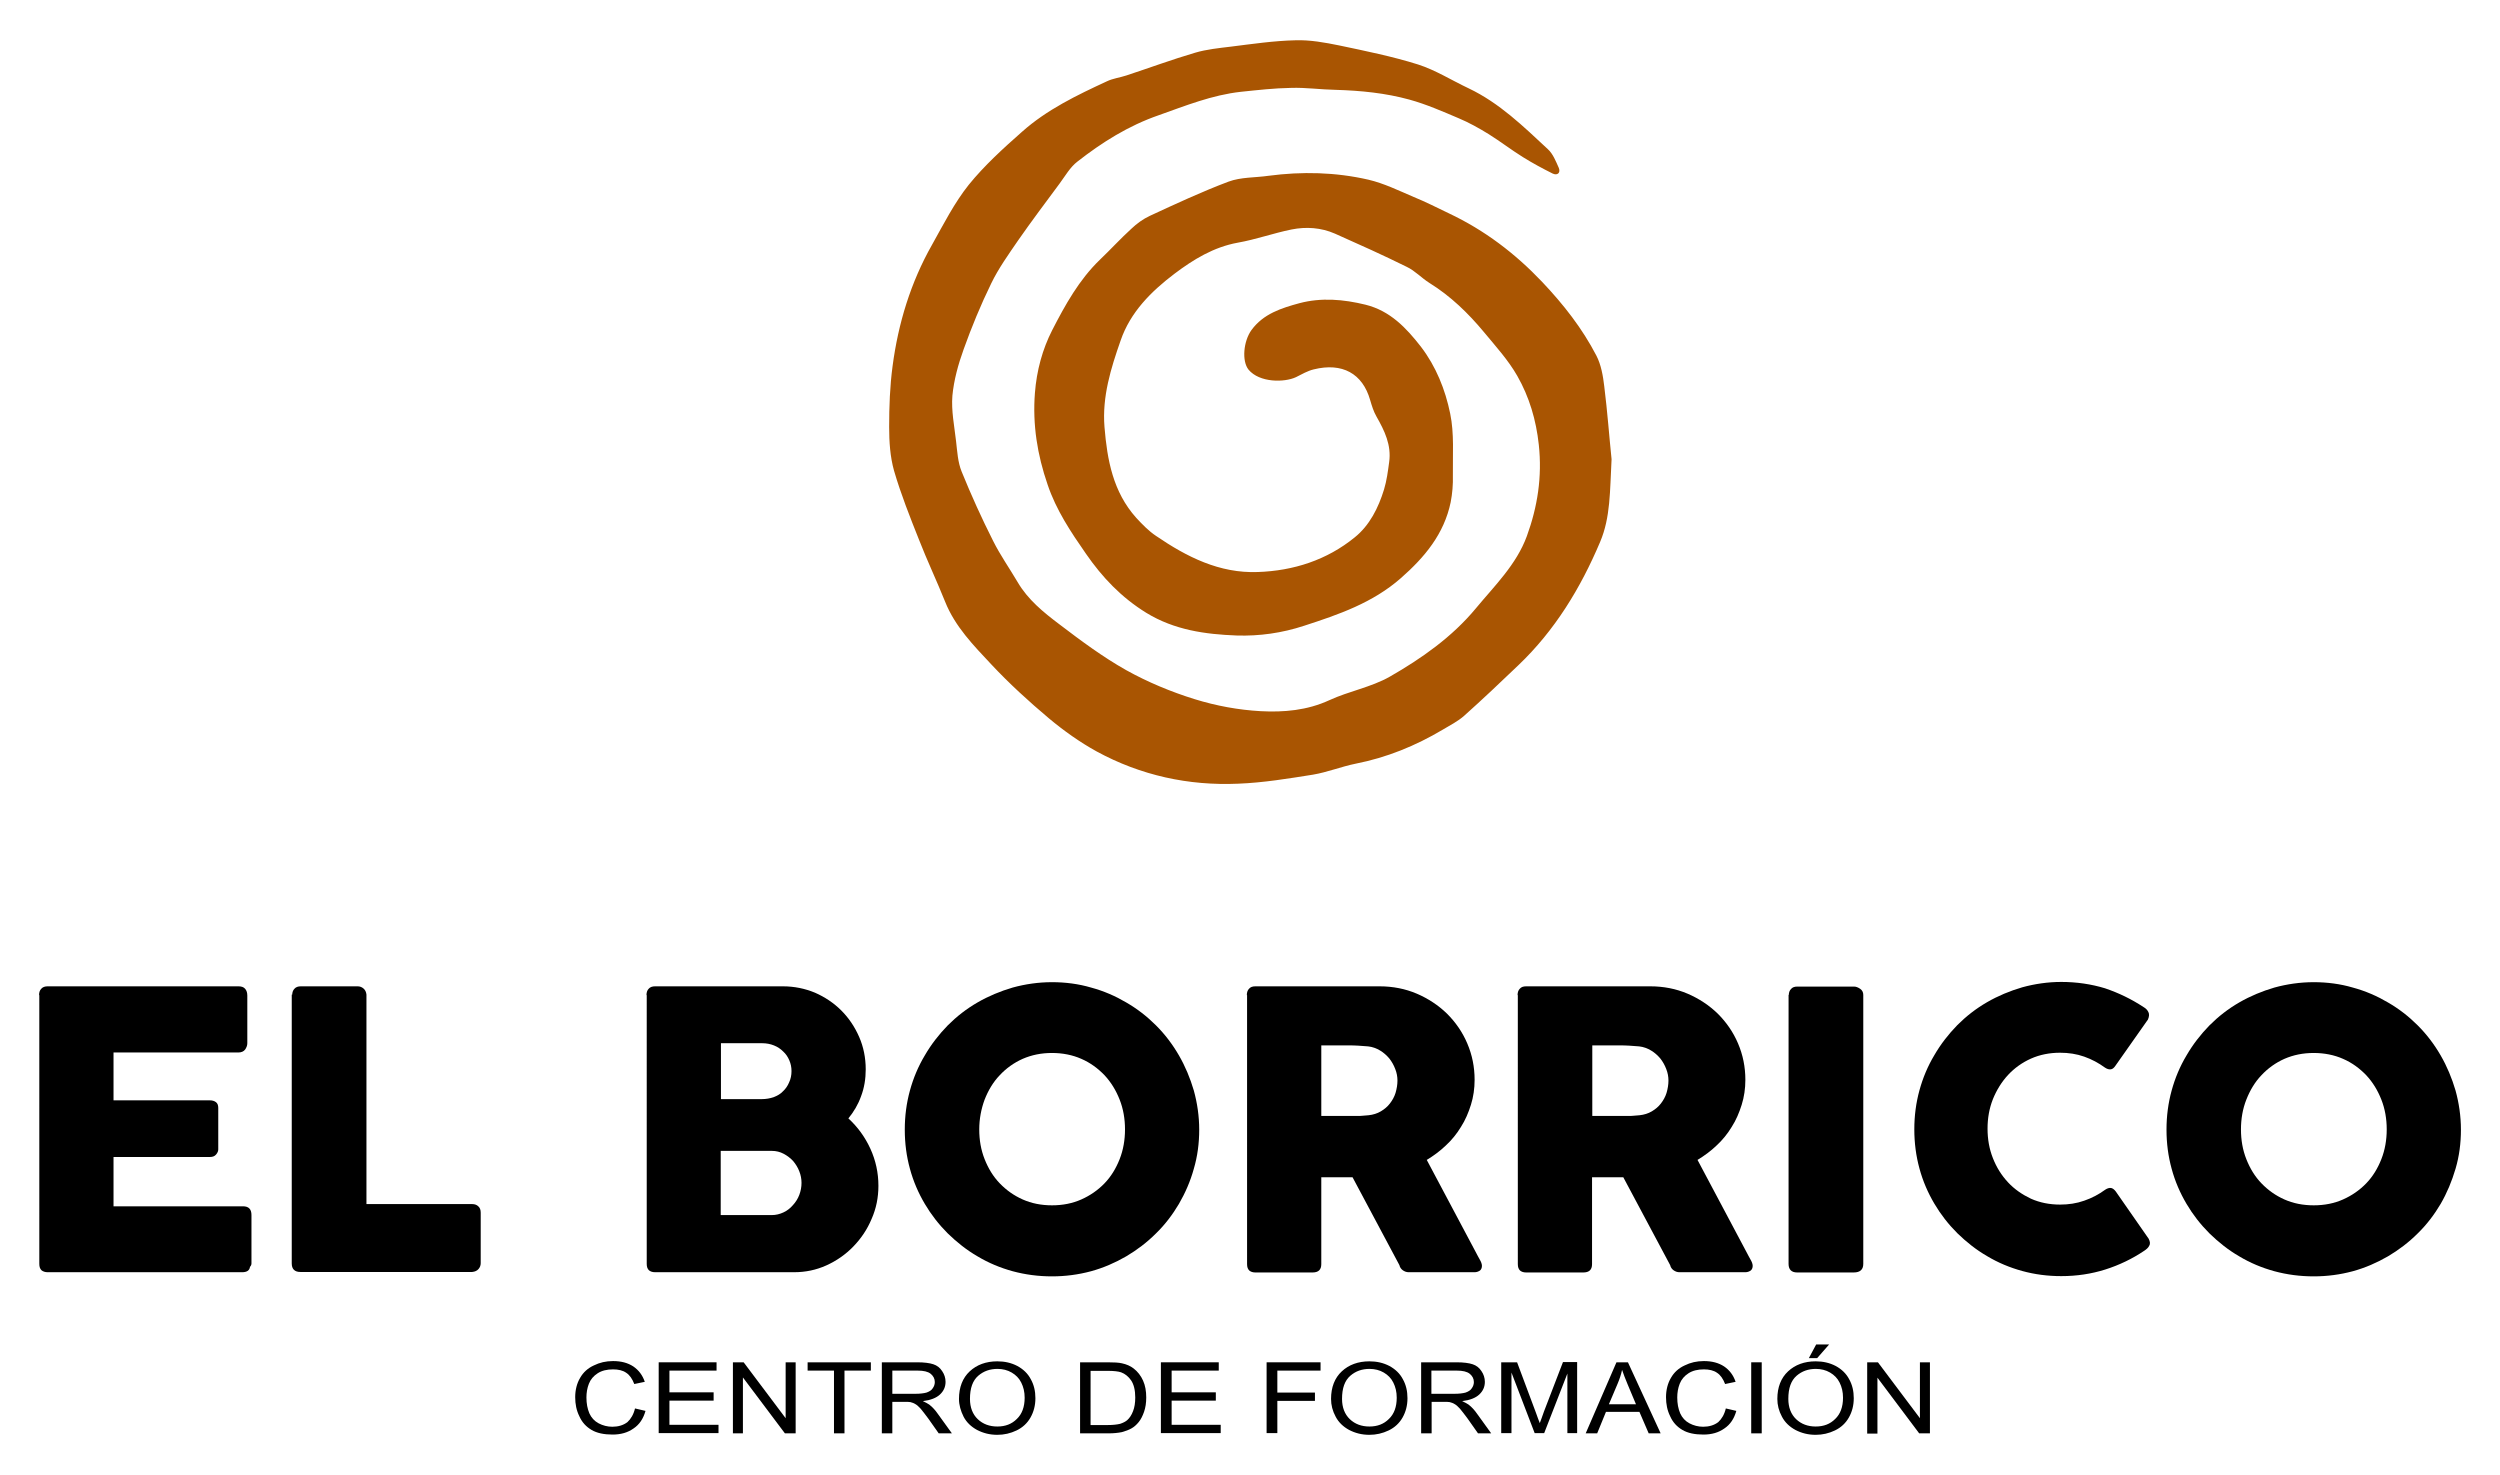 <svg xmlns="http://www.w3.org/2000/svg" viewBox="0 0 1024 604"><g><path fill="#A95502" d="M660.1,188.1c-0.7,13-0.4,23.8-4.7,33.9c-8,18.9-18.5,36.2-33.5,50.5c-7.3,7-14.6,13.9-22.2,20.7 c-2.6,2.3-5.8,3.9-8.8,5.7c-11.1,6.6-22.9,11.4-35.6,13.9c-5.9,1.2-11.6,3.5-17.5,4.5c-10.1,1.6-20.3,3.3-30.6,3.7 c-20.4,0.9-40-3.4-58-13.2c-6.9-3.8-13.5-8.5-19.6-13.6c-8.2-6.9-16.2-14.2-23.5-22c-7.3-7.8-14.9-15.5-19-25.8 c-3.4-8.5-7.4-16.9-10.7-25.4c-3.7-9.3-7.4-18.6-10.2-28.2c-1.6-5.7-2-11.9-2-17.9c0-8.3,0.3-16.7,1.4-24.9 c2.3-17.5,7.4-34.3,16.2-49.8c4.7-8.4,9.1-17.1,15-24.5c6.4-7.9,14.1-14.9,21.8-21.7c10.2-9.1,22.5-15,34.8-20.7 c2.5-1.2,5.3-1.5,8-2.4c9.4-3.1,18.6-6.5,28.1-9.3c4.7-1.4,9.8-1.9,14.7-2.5c8.8-1.1,17.6-2.4,26.4-2.6c6-0.2,12,0.9,17.9,2.1 c10.9,2.3,21.8,4.5,32.3,7.8c7.2,2.3,13.8,6.5,20.8,9.8c12.6,6,22.4,15.6,32.4,24.9c2.1,1.9,3.3,5,4.5,7.7c0.8,2-0.6,3.2-2.5,2.3 c-4.2-2.1-8.3-4.3-12.3-6.8c-4.8-3-9.2-6.4-14-9.4c-3.9-2.4-8-4.7-12.3-6.5c-6.6-2.8-13.2-5.7-20.1-7.6c-9.8-2.7-20-3.7-30.2-4 c-6.1-0.1-12.2-1-18.3-0.8c-6.8,0.1-13.7,0.9-20.5,1.6c-11.8,1.3-22.7,5.7-33.7,9.6c-12.4,4.3-23.2,11.1-33.3,19 c-3,2.3-5,5.9-7.3,9c-5.7,7.7-11.5,15.4-17,23.3c-3.9,5.7-8,11.4-11,17.6c-4.3,8.8-8,17.8-11.3,27c-2.2,6.1-4,12.6-4.6,19 c-0.5,6.1,0.8,12.4,1.5,18.6c0.5,4.2,0.7,8.6,2.3,12.5c3.9,9.6,8.2,19.1,12.9,28.4c2.9,5.8,6.7,11.2,10,16.8 c4.2,7.2,10.6,12.4,17.1,17.3c8.8,6.7,17.8,13.4,27.4,18.8c8.8,4.9,18.4,8.9,28.1,11.9c8.7,2.7,17.9,4.4,27,4.9 c9.4,0.5,19-0.3,28.1-4.5c8-3.7,17.1-5.3,24.7-9.6c13.1-7.5,25.6-16.3,35.3-28c7.7-9.3,16.6-17.9,20.9-29.6 c4.4-12.1,6.3-24.3,4.9-37.4c-1.1-10.2-3.9-19.6-8.8-28.2c-3.7-6.5-8.9-12.2-13.7-18c-6.4-7.7-13.6-14.7-22.3-20.1 c-3.2-2-5.9-5-9.3-6.6c-9.7-4.8-19.5-9.2-29.4-13.6c-5.7-2.5-11.8-2.9-17.8-1.7c-7.4,1.5-14.6,4.1-22,5.4 c-9.9,1.8-18.2,6.9-25.9,12.7c-9.5,7.2-18.1,15.7-22.1,27.4c-4,11.4-7.6,23-6.6,35.4c1.1,13.5,3.5,26.6,13,37.2 c2.5,2.7,5.1,5.4,8.1,7.4c12.6,8.6,26,15.4,41.7,14.8c14.6-0.5,28.3-4.9,39.7-14.2c6.1-4.9,9.7-12.1,12-19.6 c1.1-3.6,1.6-7.5,2.1-11.2c1-7-1.9-12.9-5.2-18.7c-1.2-2.1-1.9-4.4-2.6-6.8c-3.1-10.8-11.4-15.4-23.1-12.5c-2.5,0.6-4.9,2-7.3,3.2 c-4.7,2.2-14.9,2.3-19.4-3.1c-2.8-3.5-2.1-11.6,1.2-16.2c4.9-6.7,12.3-9,19.6-11c9-2.4,18.1-1.6,27.1,0.6 c10.1,2.5,16.7,9.5,22.7,17.2c6.2,8.1,10,17.6,12,27.4c1.7,8.2,1,16.9,1.1,25.3c0.1,3.7-0.2,7.4-0.9,11 c-2.7,13-10.6,22.5-20.4,31.1c-11.5,10.1-25.4,14.9-39.6,19.5c-9.1,3-18.4,4.3-27.7,4c-12.8-0.5-25.4-2.2-37-9.3 c-10.2-6.3-18-14.5-24.7-24.2c-6.2-8.9-12.2-17.9-15.7-28.3c-4.2-12.2-6.2-24.5-5.2-37.5c0.7-9.2,3.1-18,7.1-25.8 c5.3-10.3,11-20.6,19.5-28.8c4.4-4.2,8.4-8.6,12.9-12.7c2.2-2.1,4.8-4,7.6-5.3c10.6-4.9,21.3-9.9,32.2-14 c5.1-1.9,10.9-1.6,16.4-2.4c13.7-1.8,27.4-1.5,40.9,1.6c6.4,1.5,12.5,4.5,18.6,7.1c4.9,2,9.6,4.4,14.4,6.7 c14.6,6.9,27.1,16.4,38.2,28.1c8.7,9.2,16.4,19,22.2,30.2c1.9,3.7,2.7,8.2,3.2,12.5C658.4,168.6,659.2,179.5,660.1,188.1z"/></g><g><path d="M16,407.6c0-1.1,0.3-2,0.9-2.6c0.6-0.7,1.5-1,2.6-1h78.2c1.2,0,2.1,0.3,2.7,1c0.6,0.7,0.9,1.6,0.9,2.8v19.5 c0,0.9-0.3,1.7-0.9,2.6c-0.6,0.8-1.6,1.2-2.8,1.2H46.5v19.6h39.4c1,0,1.8,0.2,2.5,0.7c0.7,0.5,1,1.3,1,2.4v17 c0,0.7-0.3,1.4-0.9,2.1c-0.6,0.7-1.4,1-2.5,1H46.5v20.2h53c2.4,0,3.5,1.2,3.5,3.6v19.8c0,0.5-0.2,1-0.6,1.4 c-0.2,1.5-1.3,2.2-3.2,2.2H19.5c-1,0-1.9-0.3-2.5-0.8c-0.6-0.6-0.9-1.4-0.9-2.6V407.6z"/><path d="M119.7,407.4c0-0.9,0.3-1.8,0.9-2.4c0.6-0.7,1.5-1,2.6-1h23.3c0.9,0,1.7,0.3,2.4,0.9c0.7,0.6,1.1,1.5,1.2,2.5v85.8h43.4 c0.9,0,1.8,0.3,2.4,0.9c0.7,0.6,1,1.5,1,2.6v20.7c0,0.9-0.3,1.7-0.9,2.4c-0.6,0.7-1.5,1.1-2.6,1.2h-70.4c-2.3,0-3.5-1.2-3.5-3.5 V407.4z"/><path d="M264.8,407.6c0-1.1,0.3-2,0.9-2.6c0.6-0.7,1.5-1,2.6-1h52.4c4.6,0,9,0.9,13.1,2.6c4.1,1.8,7.7,4.2,10.8,7.3 c3.1,3.1,5.5,6.7,7.3,10.8c1.8,4.1,2.7,8.6,2.7,13.3c0,3.9-0.6,7.6-1.9,11c-1.2,3.4-3,6.4-5.2,9.1c3.8,3.5,6.8,7.6,9,12.4 c2.2,4.8,3.3,9.9,3.3,15.2c0,4.8-0.9,9.3-2.8,13.6c-1.8,4.3-4.3,8-7.5,11.3c-3.1,3.2-6.8,5.8-11,7.7c-4.2,1.9-8.6,2.8-13.2,2.8 h-57c-1.1,0-1.9-0.3-2.5-0.8c-0.6-0.6-0.9-1.4-0.9-2.6V407.6z M324.2,438.7c0-1.6-0.3-3-0.9-4.4c-0.6-1.4-1.4-2.6-2.5-3.6 c-1.1-1.1-2.3-1.9-3.8-2.5c-1.5-0.6-3.1-0.9-4.8-0.9h-16.9v22.9H312c1.8,0,3.4-0.3,4.9-0.8c1.5-0.6,2.8-1.3,3.8-2.4 c1.1-1,1.9-2.2,2.5-3.6C323.9,441.9,324.2,440.4,324.2,438.7z M328.3,484.5c0-1.6-0.3-3.2-0.9-4.7c-0.6-1.6-1.5-3-2.5-4.2 c-1.1-1.2-2.4-2.2-3.9-3c-1.5-0.8-3.1-1.2-4.9-1.2h-20.9v26.3h20.9c1.7,0,3.3-0.4,4.8-1.1c1.5-0.7,2.8-1.7,3.9-3 c1.1-1.2,2-2.6,2.6-4.2C328,487.8,328.3,486.2,328.3,484.5z"/><path d="M370.6,462.7c0-5.6,0.7-10.9,2.1-16c1.4-5.1,3.4-9.9,6.1-14.4c2.6-4.5,5.8-8.6,9.4-12.3c3.7-3.7,7.7-6.8,12.2-9.4 c4.5-2.6,9.3-4.6,14.4-6.1c5.1-1.4,10.5-2.2,16.1-2.2c5.5,0,10.9,0.7,16,2.2c5.2,1.4,10,3.5,14.4,6.1c4.5,2.6,8.5,5.7,12.2,9.4 c3.7,3.7,6.8,7.8,9.4,12.3c2.6,4.5,4.6,9.3,6.1,14.4c1.4,5.1,2.2,10.5,2.2,16c0,5.6-0.7,10.9-2.2,16c-1.4,5.1-3.5,9.9-6.1,14.4 c-2.6,4.4-5.7,8.5-9.4,12.1c-3.7,3.7-7.8,6.8-12.2,9.4c-4.5,2.6-9.3,4.7-14.4,6.1c-5.2,1.4-10.5,2.1-16,2.1 c-5.6,0-10.9-0.7-16.1-2.1c-5.1-1.4-9.9-3.4-14.4-6.1c-4.5-2.6-8.5-5.8-12.2-9.4c-3.7-3.7-6.8-7.7-9.4-12.1 c-2.6-4.4-4.7-9.2-6.1-14.4C371.3,473.6,370.6,468.3,370.6,462.7z M401.1,462.6c0,4.4,0.7,8.4,2.2,12.2c1.5,3.8,3.5,7.1,6.2,9.9 c2.7,2.8,5.8,5,9.4,6.6c3.6,1.6,7.6,2.4,12,2.4c4.4,0,8.4-0.8,12-2.4c3.6-1.6,6.8-3.8,9.5-6.6c2.7-2.8,4.7-6.1,6.2-9.9 c1.5-3.8,2.2-7.9,2.2-12.2c0-4.3-0.7-8.4-2.2-12.2c-1.5-3.8-3.5-7.1-6.2-10c-2.7-2.8-5.8-5.1-9.5-6.7c-3.6-1.6-7.7-2.4-12-2.4 c-4.4,0-8.3,0.8-12,2.4c-3.6,1.6-6.8,3.9-9.4,6.7c-2.7,2.8-4.7,6.2-6.2,10C401.9,454.2,401.1,458.3,401.1,462.6z"/><path d="M510.7,407.6c0-1.1,0.3-2,0.9-2.6c0.6-0.7,1.4-1,2.6-1h50.9c5.4,0,10.5,1,15.2,3c4.7,2,8.9,4.8,12.4,8.2 c3.5,3.5,6.3,7.5,8.3,12.2c2,4.7,3,9.6,3,14.9c0,3.6-0.5,7-1.5,10.2c-1,3.2-2.3,6.3-4.1,9.1c-1.7,2.8-3.8,5.4-6.2,7.6 c-2.4,2.3-5,4.2-7.8,5.9l20.3,38.2c0.4,0.7,0.8,1.6,1.4,2.6c0.6,1,0.9,1.9,0.9,2.6c0,0.8-0.3,1.5-0.8,1.9 c-0.6,0.4-1.3,0.7-2.2,0.7h-27c-0.9,0-1.7-0.3-2.4-0.8c-0.7-0.5-1.2-1.2-1.4-2.1l-19.2-36h-12.8v35.6c0,2.3-1.2,3.4-3.6,3.4h-23.4 c-1.1,0-1.9-0.3-2.5-0.8c-0.6-0.6-0.9-1.4-0.9-2.6V407.6z M572.4,442.6c0-1.6-0.3-3.2-0.9-4.7c-0.6-1.6-1.4-3-2.4-4.3 c-1.1-1.3-2.3-2.4-3.8-3.3c-1.5-0.9-3.1-1.5-4.9-1.7c-1.5-0.1-2.9-0.2-4.1-0.3c-1.3-0.1-2.7-0.1-4.2-0.1h-10.9v28.9h14.5 c0.9,0,1.8,0,2.5-0.1c0.7-0.1,1.5-0.1,2.4-0.2c1.8-0.2,3.5-0.7,5-1.6c1.5-0.9,2.7-1.9,3.7-3.2c1-1.3,1.8-2.7,2.3-4.3 C572.1,446,572.4,444.3,572.4,442.6z"/><path d="M621.6,407.6c0-1.1,0.3-2,0.9-2.6c0.6-0.7,1.4-1,2.6-1H676c5.4,0,10.5,1,15.2,3c4.7,2,8.9,4.8,12.4,8.2 c3.5,3.5,6.3,7.5,8.3,12.2c2,4.7,3,9.6,3,14.9c0,3.6-0.5,7-1.5,10.2c-1,3.2-2.3,6.3-4.1,9.1c-1.7,2.8-3.8,5.4-6.2,7.6 c-2.4,2.3-5,4.2-7.8,5.9l20.3,38.2c0.4,0.7,0.8,1.6,1.4,2.6c0.6,1,0.9,1.9,0.9,2.6c0,0.8-0.3,1.5-0.8,1.9 c-0.6,0.4-1.3,0.7-2.2,0.7h-27c-0.9,0-1.7-0.3-2.4-0.8c-0.7-0.5-1.2-1.2-1.4-2.1l-19.2-36h-12.8v35.6c0,2.3-1.2,3.4-3.6,3.4h-23.4 c-1.1,0-1.9-0.3-2.5-0.8c-0.6-0.6-0.9-1.4-0.9-2.6V407.6z M683.4,442.6c0-1.6-0.3-3.2-0.9-4.7c-0.6-1.6-1.4-3-2.4-4.3 c-1.1-1.3-2.3-2.4-3.8-3.3c-1.5-0.9-3.1-1.5-4.9-1.7c-1.5-0.1-2.9-0.2-4.1-0.3c-1.3-0.1-2.7-0.1-4.2-0.1h-10.9v28.9h14.5 c0.9,0,1.8,0,2.5-0.1c0.7-0.1,1.5-0.1,2.4-0.2c1.8-0.2,3.5-0.7,5-1.6c1.5-0.9,2.7-1.9,3.7-3.2c1-1.3,1.8-2.7,2.3-4.3 C683.1,446,683.4,444.3,683.4,442.6z"/><path d="M732.7,407.5c0-0.9,0.3-1.8,0.9-2.4c0.6-0.7,1.4-1,2.6-1h23.2c0.8,0,1.6,0.3,2.5,0.9c0.9,0.6,1.3,1.5,1.3,2.5v110.2 c0,2.3-1.3,3.5-3.9,3.5h-23.2c-2.3,0-3.5-1.2-3.5-3.5V407.5z"/><path d="M878,412.5c0.9,0.5,1.6,1.2,2,2.1c0.4,0.8,0.3,1.8-0.2,3l-13.3,18.9c-0.6,0.9-1.2,1.4-1.9,1.5c-0.7,0.1-1.5-0.1-2.4-0.7 c-2.6-1.9-5.4-3.4-8.5-4.5c-3.1-1.1-6.4-1.6-9.9-1.6c-4.3,0-8.3,0.8-11.9,2.4c-3.6,1.6-6.8,3.9-9.4,6.7c-2.6,2.8-4.7,6.2-6.2,9.9 c-1.5,3.8-2.2,7.8-2.2,12.1c0,4.3,0.7,8.3,2.2,12.1c1.5,3.8,3.5,7,6.2,9.9c2.6,2.8,5.8,5,9.4,6.7c3.6,1.6,7.6,2.4,11.9,2.4 c3.5,0,6.8-0.5,9.9-1.6c3.2-1.1,6-2.6,8.6-4.5c0.9-0.6,1.7-0.8,2.4-0.7c0.6,0.1,1.3,0.6,1.9,1.4l13.5,19.4 c0.6,1.2,0.7,2.1,0.2,2.9c-0.4,0.8-1.1,1.4-2,2c-4.9,3.3-10.3,5.9-16,7.7c-5.7,1.8-11.7,2.7-18,2.7c-5.6,0-10.9-0.7-16-2.1 c-5.1-1.4-9.9-3.4-14.4-6.1c-4.5-2.6-8.5-5.8-12.2-9.4c-3.7-3.7-6.8-7.7-9.4-12.1c-2.6-4.4-4.7-9.2-6.1-14.4 c-1.4-5.1-2.1-10.5-2.1-16c0-5.6,0.7-10.9,2.1-16c1.4-5.1,3.4-9.9,6.1-14.4c2.6-4.5,5.8-8.6,9.4-12.3c3.7-3.7,7.7-6.8,12.2-9.4 c4.5-2.6,9.3-4.6,14.4-6.1c5.1-1.4,10.5-2.2,16-2.2c6.3,0,12.3,0.9,17.9,2.6C867.8,406.7,873,409.2,878,412.5z"/><path d="M887.4,462.7c0-5.6,0.7-10.9,2.1-16c1.4-5.1,3.4-9.9,6.1-14.4c2.6-4.5,5.8-8.6,9.4-12.3c3.7-3.7,7.7-6.8,12.2-9.4 c4.5-2.6,9.3-4.6,14.4-6.1c5.1-1.4,10.5-2.2,16.1-2.2c5.5,0,10.9,0.7,16,2.2c5.2,1.4,10,3.5,14.4,6.1c4.5,2.6,8.5,5.7,12.2,9.4 c3.7,3.7,6.8,7.8,9.4,12.3c2.6,4.5,4.6,9.3,6.1,14.4c1.4,5.1,2.2,10.5,2.2,16c0,5.6-0.7,10.9-2.2,16s-3.5,9.9-6.1,14.4 c-2.6,4.4-5.7,8.5-9.4,12.1c-3.7,3.7-7.8,6.8-12.2,9.4c-4.5,2.6-9.3,4.7-14.4,6.1c-5.2,1.4-10.5,2.1-16,2.1 c-5.6,0-10.9-0.7-16.1-2.1c-5.1-1.4-9.9-3.4-14.4-6.1c-4.5-2.6-8.5-5.8-12.2-9.4c-3.7-3.7-6.8-7.7-9.4-12.1 c-2.6-4.4-4.7-9.2-6.1-14.4C888.1,473.6,887.4,468.3,887.4,462.7z M917.9,462.6c0,4.4,0.7,8.4,2.2,12.2c1.5,3.8,3.5,7.1,6.2,9.9 c2.7,2.8,5.8,5,9.4,6.6c3.6,1.6,7.6,2.4,12,2.4c4.4,0,8.4-0.8,12-2.4c3.6-1.6,6.8-3.8,9.5-6.6c2.7-2.8,4.7-6.1,6.2-9.9 c1.5-3.8,2.2-7.9,2.2-12.2c0-4.3-0.7-8.4-2.2-12.2c-1.5-3.8-3.5-7.1-6.2-10c-2.7-2.8-5.8-5.1-9.5-6.7c-3.6-1.6-7.7-2.4-12-2.4 c-4.4,0-8.3,0.8-12,2.4c-3.6,1.6-6.8,3.9-9.4,6.7c-2.7,2.8-4.7,6.2-6.2,10C918.6,454.2,917.9,458.3,917.9,462.6z"/></g><g><path d="M260.1,576.9l4.3,1c-0.9,3.2-2.5,5.6-4.9,7.2c-2.4,1.7-5.2,2.5-8.6,2.5c-3.5,0-6.4-0.6-8.6-1.9c-2.2-1.3-3.9-3.1-5-5.6 c-1.2-2.4-1.7-5-1.7-7.8c0-3,0.7-5.7,2-7.9c1.3-2.3,3.2-4,5.6-5.1c2.4-1.2,5-1.8,7.9-1.8c3.3,0,6,0.7,8.3,2.2 c2.2,1.5,3.8,3.6,4.7,6.3l-4.3,0.9c-0.8-2.1-1.9-3.7-3.3-4.6c-1.4-1-3.3-1.4-5.4-1.4c-2.5,0-4.6,0.5-6.3,1.6 c-1.7,1.1-2.9,2.5-3.6,4.3c-0.7,1.8-1,3.7-1,5.6c0,2.5,0.4,4.6,1.2,6.5c0.8,1.8,2.1,3.2,3.8,4.1c1.7,0.9,3.6,1.4,5.6,1.4 c2.4,0,4.5-0.6,6.2-1.9C258.4,581.2,259.5,579.4,260.1,576.9z"/><path d="M269.8,587.1V558h23.7v3.4h-19.3v8.9h18.1v3.4h-18.1v9.9h20.1v3.4H269.8z"/><path d="M300.2,587.1V558h4.4l17.2,22.9V558h4.1v29.1h-4.4l-17.2-22.9v22.9H300.2z"/><path d="M341.6,587.1v-25.7h-10.8V558h25.9v3.4h-10.8v25.7H341.6z"/><path d="M361.2,587.1V558h14.5c2.9,0,5.1,0.3,6.6,0.8c1.5,0.5,2.7,1.4,3.6,2.8c0.9,1.3,1.4,2.8,1.4,4.4c0,2.1-0.8,3.8-2.3,5.2 c-1.5,1.4-3.8,2.3-7,2.7c1.1,0.5,2,1,2.6,1.4c1.3,1,2.5,2.3,3.6,3.9l5.7,7.9h-5.4l-4.3-6.1c-1.3-1.7-2.3-3.1-3.1-4 c-0.8-0.9-1.6-1.6-2.2-1.9c-0.6-0.4-1.3-0.6-2-0.8c-0.5-0.1-1.3-0.1-2.4-0.1h-5v12.9H361.2z M365.6,570.9h9.3c2,0,3.5-0.2,4.6-0.5 c1.1-0.4,2-0.9,2.5-1.7c0.6-0.8,0.9-1.7,0.9-2.6c0-1.4-0.6-2.5-1.7-3.4c-1.1-0.9-2.9-1.3-5.3-1.3h-10.4V570.9z"/><path d="M392.8,573c0-4.8,1.5-8.6,4.4-11.3c2.9-2.7,6.7-4.1,11.3-4.1c3,0,5.7,0.6,8.2,1.9c2.4,1.3,4.3,3.1,5.5,5.4 c1.3,2.3,1.9,4.9,1.9,7.8c0,3-0.7,5.6-2,7.9c-1.3,2.3-3.2,4.1-5.7,5.3c-2.5,1.2-5.1,1.8-7.9,1.8c-3.1,0-5.8-0.7-8.3-2 c-2.4-1.3-4.3-3.1-5.5-5.4C393.5,577.9,392.8,575.5,392.8,573z M397.3,573c0,3.5,1.1,6.3,3.2,8.3c2.1,2,4.8,3,8,3 c3.3,0,5.9-1,8-3.1c2.1-2,3.2-4.9,3.2-8.7c0-2.4-0.5-4.4-1.4-6.2s-2.2-3.1-3.9-4.1c-1.7-1-3.7-1.5-5.8-1.5c-3.1,0-5.7,0.9-7.9,2.8 C398.4,565.5,397.3,568.6,397.3,573z"/><path d="M442.4,587.1V558h11.3c2.5,0,4.5,0.1,5.8,0.4c1.9,0.4,3.5,1.1,4.8,2.1c1.7,1.3,3,3,3.9,5c0.9,2,1.3,4.3,1.3,6.9 c0,2.2-0.3,4.2-0.9,5.9s-1.3,3.1-2.2,4.2c-0.9,1.1-1.9,2-3,2.6c-1.1,0.6-2.4,1.1-3.9,1.5c-1.5,0.3-3.3,0.5-5.3,0.5H442.4z  M446.7,583.7h7c2.2,0,3.8-0.2,5.1-0.5c1.2-0.4,2.2-0.9,2.9-1.5c1-0.9,1.8-2.1,2.4-3.7c0.6-1.5,0.9-3.4,0.9-5.6c0-3-0.6-5.4-1.7-7 c-1.1-1.6-2.5-2.7-4.1-3.3c-1.2-0.4-3-0.6-5.6-0.6h-6.9V583.7z"/><path d="M475.5,587.1V558h23.7v3.4h-19.3v8.9h18.1v3.4h-18.1v9.9h20.1v3.4H475.5z"/><path d="M518.8,587.1V558h22.1v3.4h-17.7v9h15.4v3.4h-15.4v13.2H518.8z"/><path d="M545.2,573c0-4.8,1.5-8.6,4.4-11.3c2.9-2.7,6.7-4.1,11.3-4.1c3,0,5.7,0.6,8.2,1.9c2.4,1.3,4.3,3.1,5.5,5.4 c1.3,2.3,1.9,4.9,1.9,7.8c0,3-0.7,5.6-2,7.9c-1.3,2.3-3.2,4.1-5.7,5.3c-2.5,1.2-5.1,1.8-7.9,1.8c-3.1,0-5.8-0.7-8.3-2 c-2.4-1.3-4.3-3.1-5.5-5.4C545.8,577.9,545.2,575.5,545.2,573z M549.7,573c0,3.5,1.1,6.3,3.2,8.3c2.1,2,4.8,3,8,3 c3.3,0,5.9-1,8-3.1c2.1-2,3.2-4.9,3.2-8.7c0-2.4-0.5-4.4-1.4-6.2s-2.2-3.1-3.9-4.1c-1.7-1-3.7-1.5-5.8-1.5c-3.1,0-5.7,0.9-7.9,2.8 C550.8,565.5,549.7,568.6,549.7,573z"/><path d="M582.1,587.1V558h14.5c2.9,0,5.1,0.3,6.6,0.8c1.5,0.5,2.7,1.4,3.6,2.8c0.9,1.3,1.4,2.8,1.4,4.4c0,2.1-0.8,3.8-2.3,5.2 c-1.5,1.4-3.8,2.3-7,2.7c1.1,0.5,2,1,2.6,1.4c1.3,1,2.5,2.3,3.6,3.9l5.7,7.9h-5.4l-4.3-6.1c-1.3-1.7-2.3-3.1-3.1-4 c-0.8-0.9-1.6-1.6-2.2-1.9c-0.6-0.4-1.3-0.6-2-0.8c-0.5-0.1-1.3-0.1-2.4-0.1h-5v12.9H582.1z M586.4,570.9h9.3c2,0,3.5-0.2,4.6-0.5 c1.1-0.4,2-0.9,2.5-1.7c0.6-0.8,0.9-1.7,0.9-2.6c0-1.4-0.6-2.5-1.7-3.4c-1.1-0.9-2.9-1.3-5.3-1.3h-10.4V570.9z"/><path d="M614.9,587.1V558h6.5l7.7,20.6c0.7,1.9,1.2,3.4,1.6,4.3c0.4-1.1,1-2.6,1.7-4.7l7.8-20.3h5.8v29.1H642v-24.4l-9.5,24.4 h-3.9l-9.5-24.8v24.8H614.9z"/><path d="M649.5,587.1l12.6-29.1h4.7l13.4,29.1h-4.9l-3.8-8.8h-13.7l-3.6,8.8H649.5z M659,575.2h11.1l-3.4-8.1 c-1-2.4-1.8-4.5-2.3-6c-0.4,1.9-1,3.7-1.8,5.6L659,575.2z"/><path d="M706.9,576.9l4.3,1c-0.9,3.2-2.5,5.6-4.9,7.2c-2.4,1.7-5.2,2.5-8.6,2.5c-3.5,0-6.4-0.6-8.6-1.9c-2.2-1.3-3.9-3.1-5-5.6 c-1.2-2.4-1.7-5-1.7-7.8c0-3,0.7-5.7,2-7.9c1.3-2.3,3.2-4,5.6-5.1c2.4-1.2,5-1.8,7.9-1.8c3.3,0,6,0.7,8.3,2.2 c2.2,1.5,3.8,3.6,4.7,6.3l-4.3,0.9c-0.8-2.1-1.9-3.7-3.3-4.6c-1.4-1-3.3-1.4-5.4-1.4c-2.5,0-4.6,0.5-6.3,1.6 c-1.7,1.1-2.9,2.5-3.6,4.3c-0.7,1.8-1,3.7-1,5.6c0,2.5,0.4,4.6,1.2,6.5c0.8,1.8,2.1,3.2,3.8,4.1c1.7,0.9,3.6,1.4,5.6,1.4 c2.4,0,4.5-0.6,6.2-1.9C705.2,581.2,706.3,579.4,706.9,576.9z"/><path d="M717.3,587.1V558h4.3v29.1H717.3z"/><path d="M728,573c0-4.8,1.5-8.6,4.4-11.3c2.9-2.7,6.7-4.1,11.3-4.1c3,0,5.7,0.6,8.2,1.9c2.4,1.3,4.3,3.1,5.5,5.4 c1.3,2.3,1.9,4.9,1.9,7.8c0,3-0.7,5.6-2,7.9c-1.3,2.3-3.2,4.1-5.7,5.3c-2.5,1.2-5.1,1.8-7.9,1.8c-3.1,0-5.8-0.7-8.3-2 c-2.4-1.3-4.3-3.1-5.5-5.4C728.6,577.9,728,575.5,728,573z M732.5,573c0,3.5,1.1,6.3,3.2,8.3c2.1,2,4.8,3,8,3c3.3,0,5.9-1,8-3.1 c2.1-2,3.2-4.9,3.2-8.7c0-2.4-0.5-4.4-1.4-6.2s-2.2-3.1-3.9-4.1c-1.7-1-3.7-1.5-5.8-1.5c-3.1,0-5.7,0.9-7.9,2.8 C733.6,565.5,732.5,568.6,732.5,573z M740.9,556.3l3-5.6h5.3l-4.9,5.6H740.9z"/><path d="M764.8,587.1V558h4.4l17.2,22.9V558h4.1v29.1h-4.4L769,564.3v22.9H764.8z"/></g></svg>